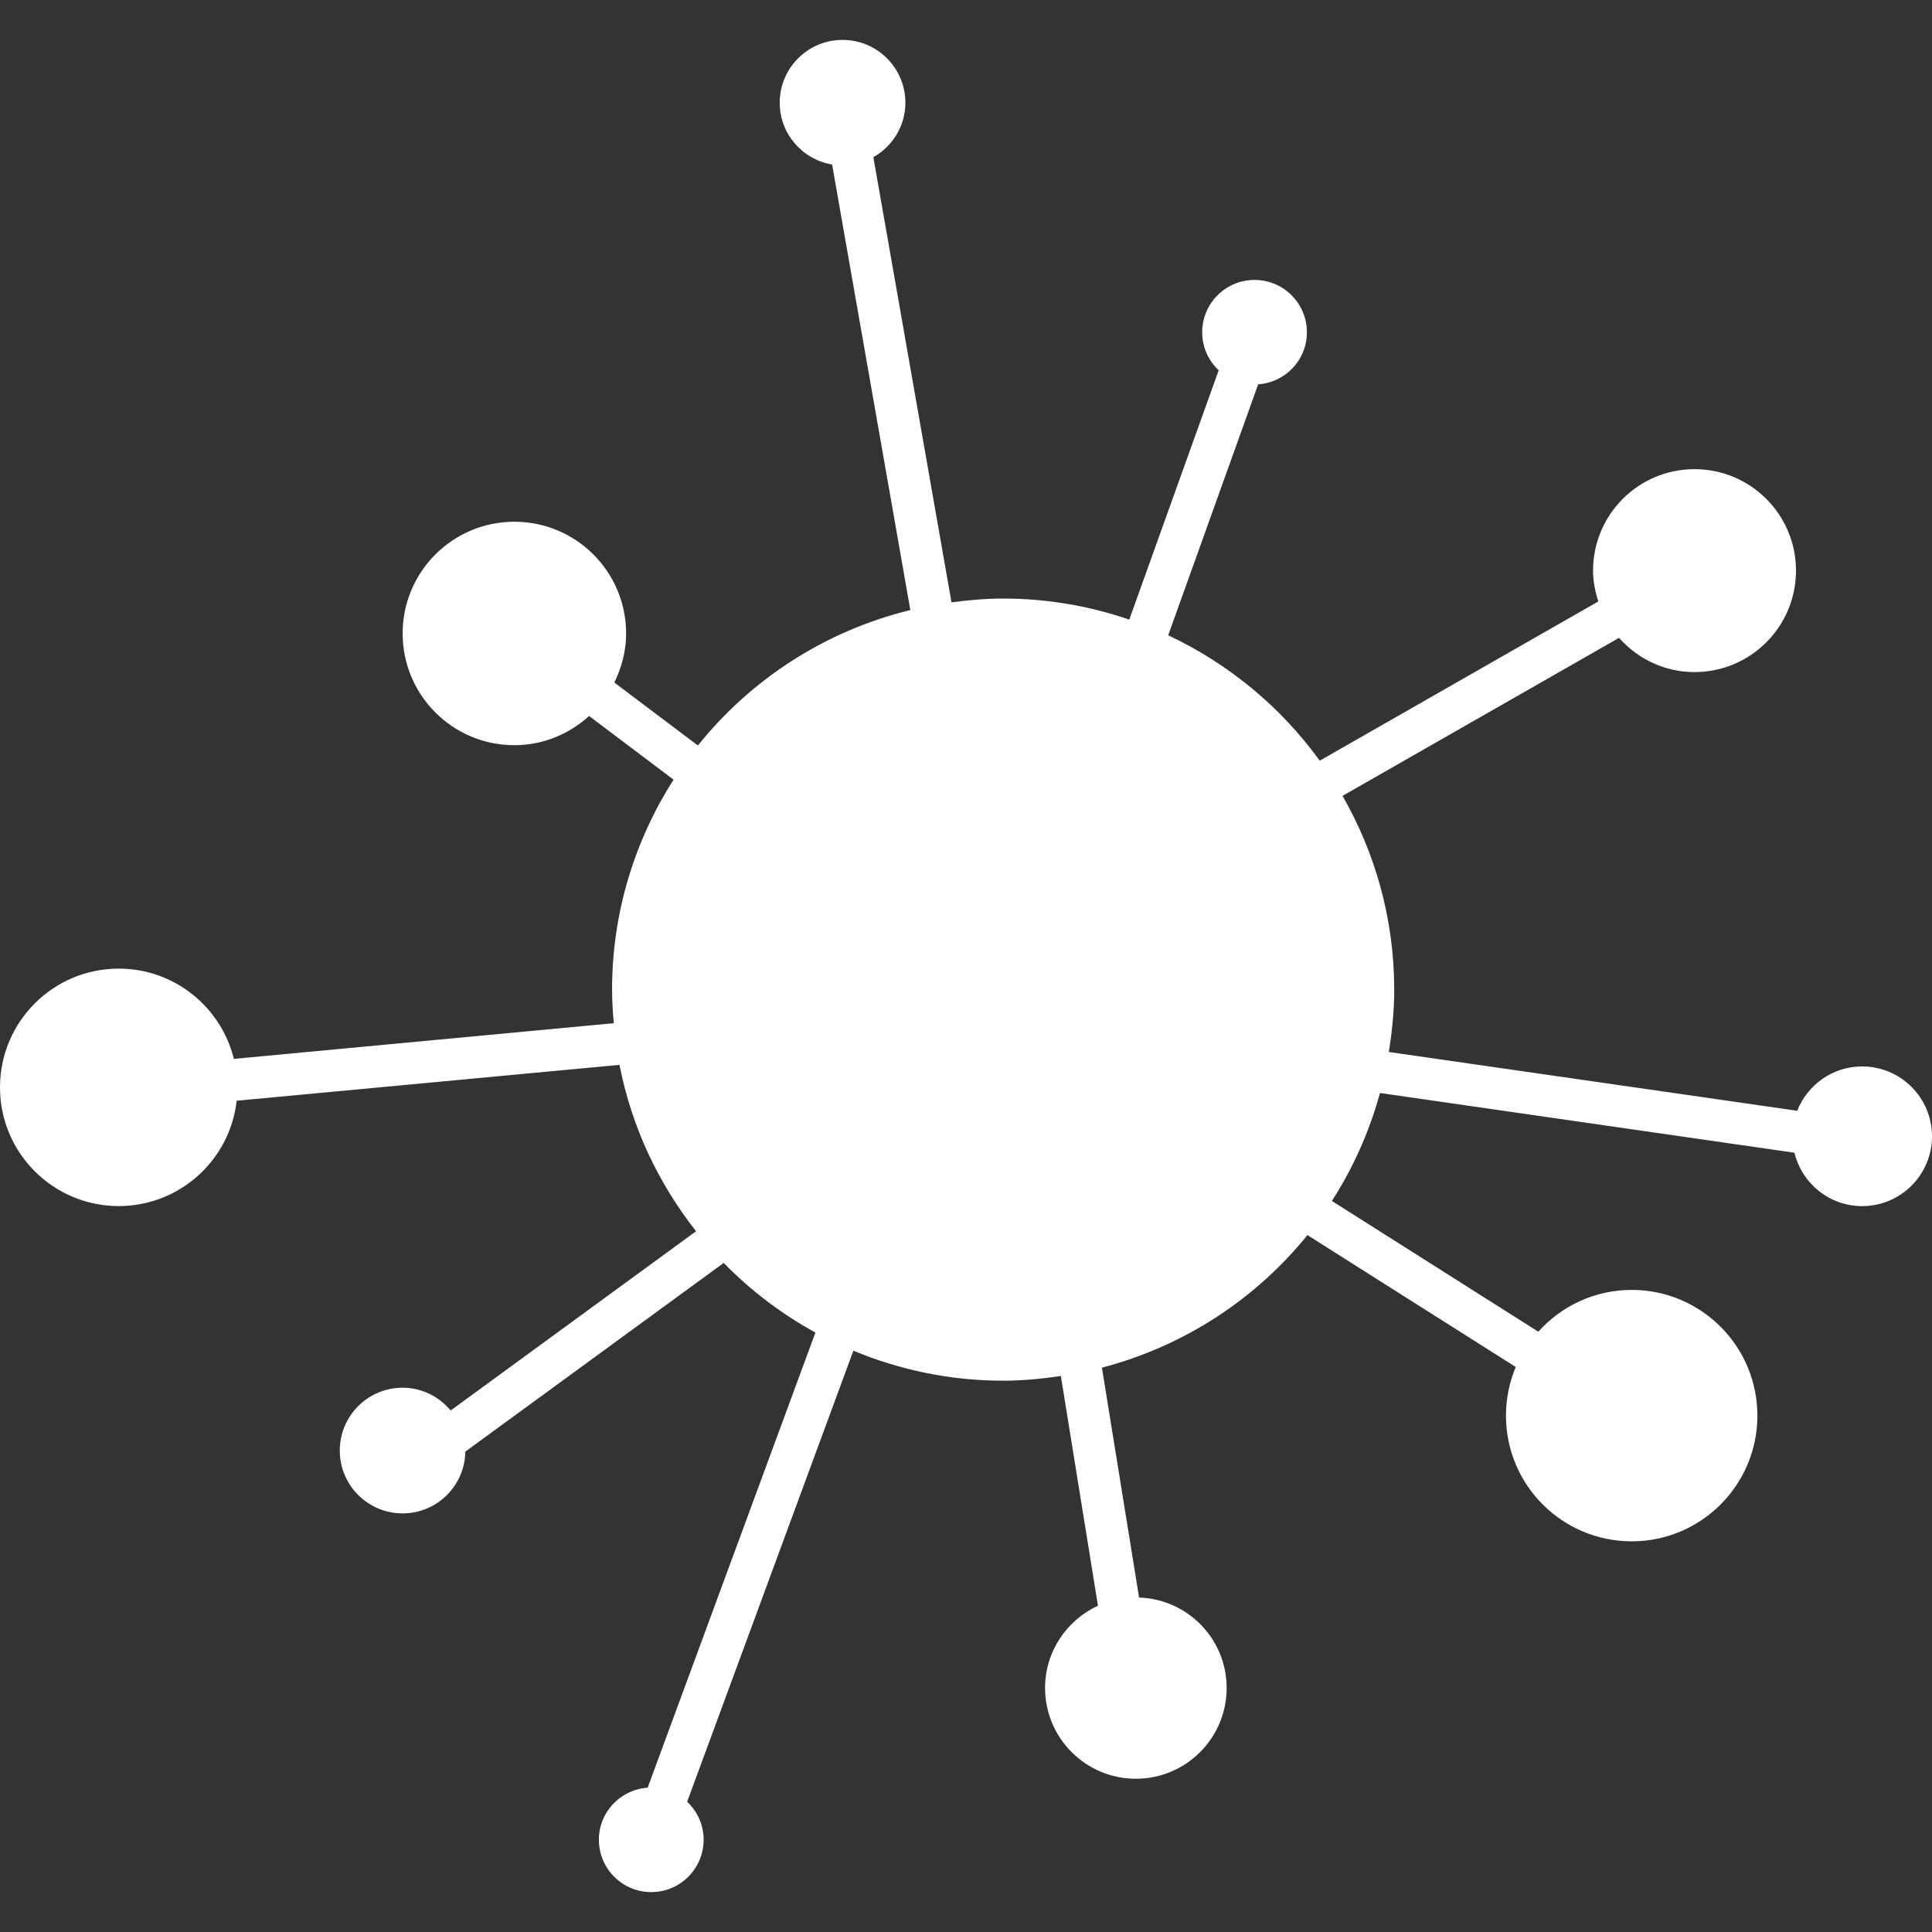 <?xml version="1.0" encoding="iso-8859-1"?>
<!-- Generator: Adobe Illustrator 16.0.0, SVG Export Plug-In . SVG Version: 6.00 Build 0)  -->
<!DOCTYPE svg PUBLIC "-//W3C//DTD SVG 1.1//EN" "http://www.w3.org/Graphics/SVG/1.1/DTD/svg11.dtd">
<svg version="1.1" id="Capa_1" xmlns="http://www.w3.org/2000/svg" xmlns:xlink="http://www.w3.org/1999/xlink" x="0px" y="0px"
	 width="460.517px" height="460.518px" viewBox="0 0 460.517 460.518" style="enable-background:new 0 0 460.517 460.518;"
	 xml:space="preserve">
<rect x="0" y="0" width="460.517" height="460.518" fill="#333333" stroke="none"/>
<g>
	<path fill="#FFFFFF" d="M460.517,270.846c0,9.194-7.459,16.647-16.654,16.647c-7.83,0-14.357-5.431-16.136-12.726l-98.791-14.236
		c-2.533,9.231-6.405,17.884-11.466,25.732l49.207,31.164c5.48-6.101,13.408-9.962,22.262-9.962
		c16.538,0,29.959,13.421,29.959,29.965c0,16.545-13.415,29.965-29.959,29.965c-16.551,0-29.971-13.408-29.971-29.965
		c0-4.109,0.828-8.025,2.332-11.588l-49.657-31.443c-12.337,15.271-29.423,26.487-48.987,31.596l8.859,54.797
		c11.588,0.401,20.874,9.87,20.874,21.556c0,11.952-9.694,21.641-21.641,21.641c-11.947,0-21.641-9.688-21.641-21.641
		c0-8.708,5.182-16.173,12.604-19.607l-8.842-54.754c-4.506,0.658-9.073,1.12-13.749,1.12c-12.659,0-24.707-2.575-35.707-7.148
		L163.79,429.469c2.408,2.271,3.93,5.479,3.93,9.048c0,6.894-5.586,12.489-12.486,12.489c-6.896,0-12.482-5.584-12.482-12.489
		c0-6.601,5.139-11.946,11.624-12.397l39.987-108.484c-8.095-4.444-15.457-10.047-21.863-16.599l-61.58,44.975
		c-0.137,8.146-6.765,14.724-14.952,14.724c-8.272,0-14.976-6.704-14.976-14.979s6.704-14.979,14.976-14.979
		c4.622,0,8.705,2.144,11.448,5.432l58.501-42.728c-8.973-11.387-15.372-24.881-18.252-39.658l-91.252,8.549
		c-1.583,14.127-13.563,25.111-28.11,25.111C12.672,287.481,0,274.816,0,259.191c0-15.637,12.672-28.309,28.303-28.309
		c13.283,0,24.399,9.171,27.444,21.513l90.555-8.506c-0.226-2.643-0.405-5.304-0.405-8.002c0-18.438,5.422-35.575,14.656-50.043
		l-20.134-15.178c-4.725,4.284-10.936,6.96-17.813,6.96c-14.708,0-26.631-11.922-26.631-26.631
		c0-14.708,11.923-26.631,26.631-26.631c14.717,0,26.637,11.923,26.637,26.631c0,4.214-1.072,8.147-2.81,11.697l19.921,15.007
		c12.65-15.798,30.342-27.328,50.637-32.285L198.345,39.215c-7.082-1.185-12.489-7.308-12.489-14.727
		c0-8.275,6.704-14.977,14.976-14.977c8.275,0,14.979,6.701,14.979,14.977c0,5.586-3.093,10.4-7.633,12.981l18.624,106.113
		c4.037-0.536,8.129-0.911,12.306-0.911c10.534,0,20.637,1.784,30.068,5.017l21.312-59.421c-2.412-2.277-3.934-5.48-3.934-9.055
		c0-6.896,5.59-12.488,12.482-12.488c6.899,0,12.482,5.587,12.482,12.488c0,6.604-5.139,11.947-11.618,12.398l-21.445,59.82
		c14.419,6.765,26.853,17.092,36.12,29.886l66.408-37.954c-0.748-2.326-1.26-4.771-1.26-7.347c0-13.359,10.82-24.186,24.186-24.186
		c13.366,0,24.187,10.826,24.187,24.186c0,13.357-10.82,24.184-24.187,24.184c-7.179,0-13.561-3.188-17.993-8.157l-65.902,37.662
		c7.794,13.624,12.318,29.368,12.318,46.183c0,5.072-0.512,10.005-1.291,14.864l97.347,14.017c2.442-6.174,8.434-10.57,15.473-10.57
		C453.051,254.198,460.517,261.651,460.517,270.846z"/>
		</g>
</svg>
